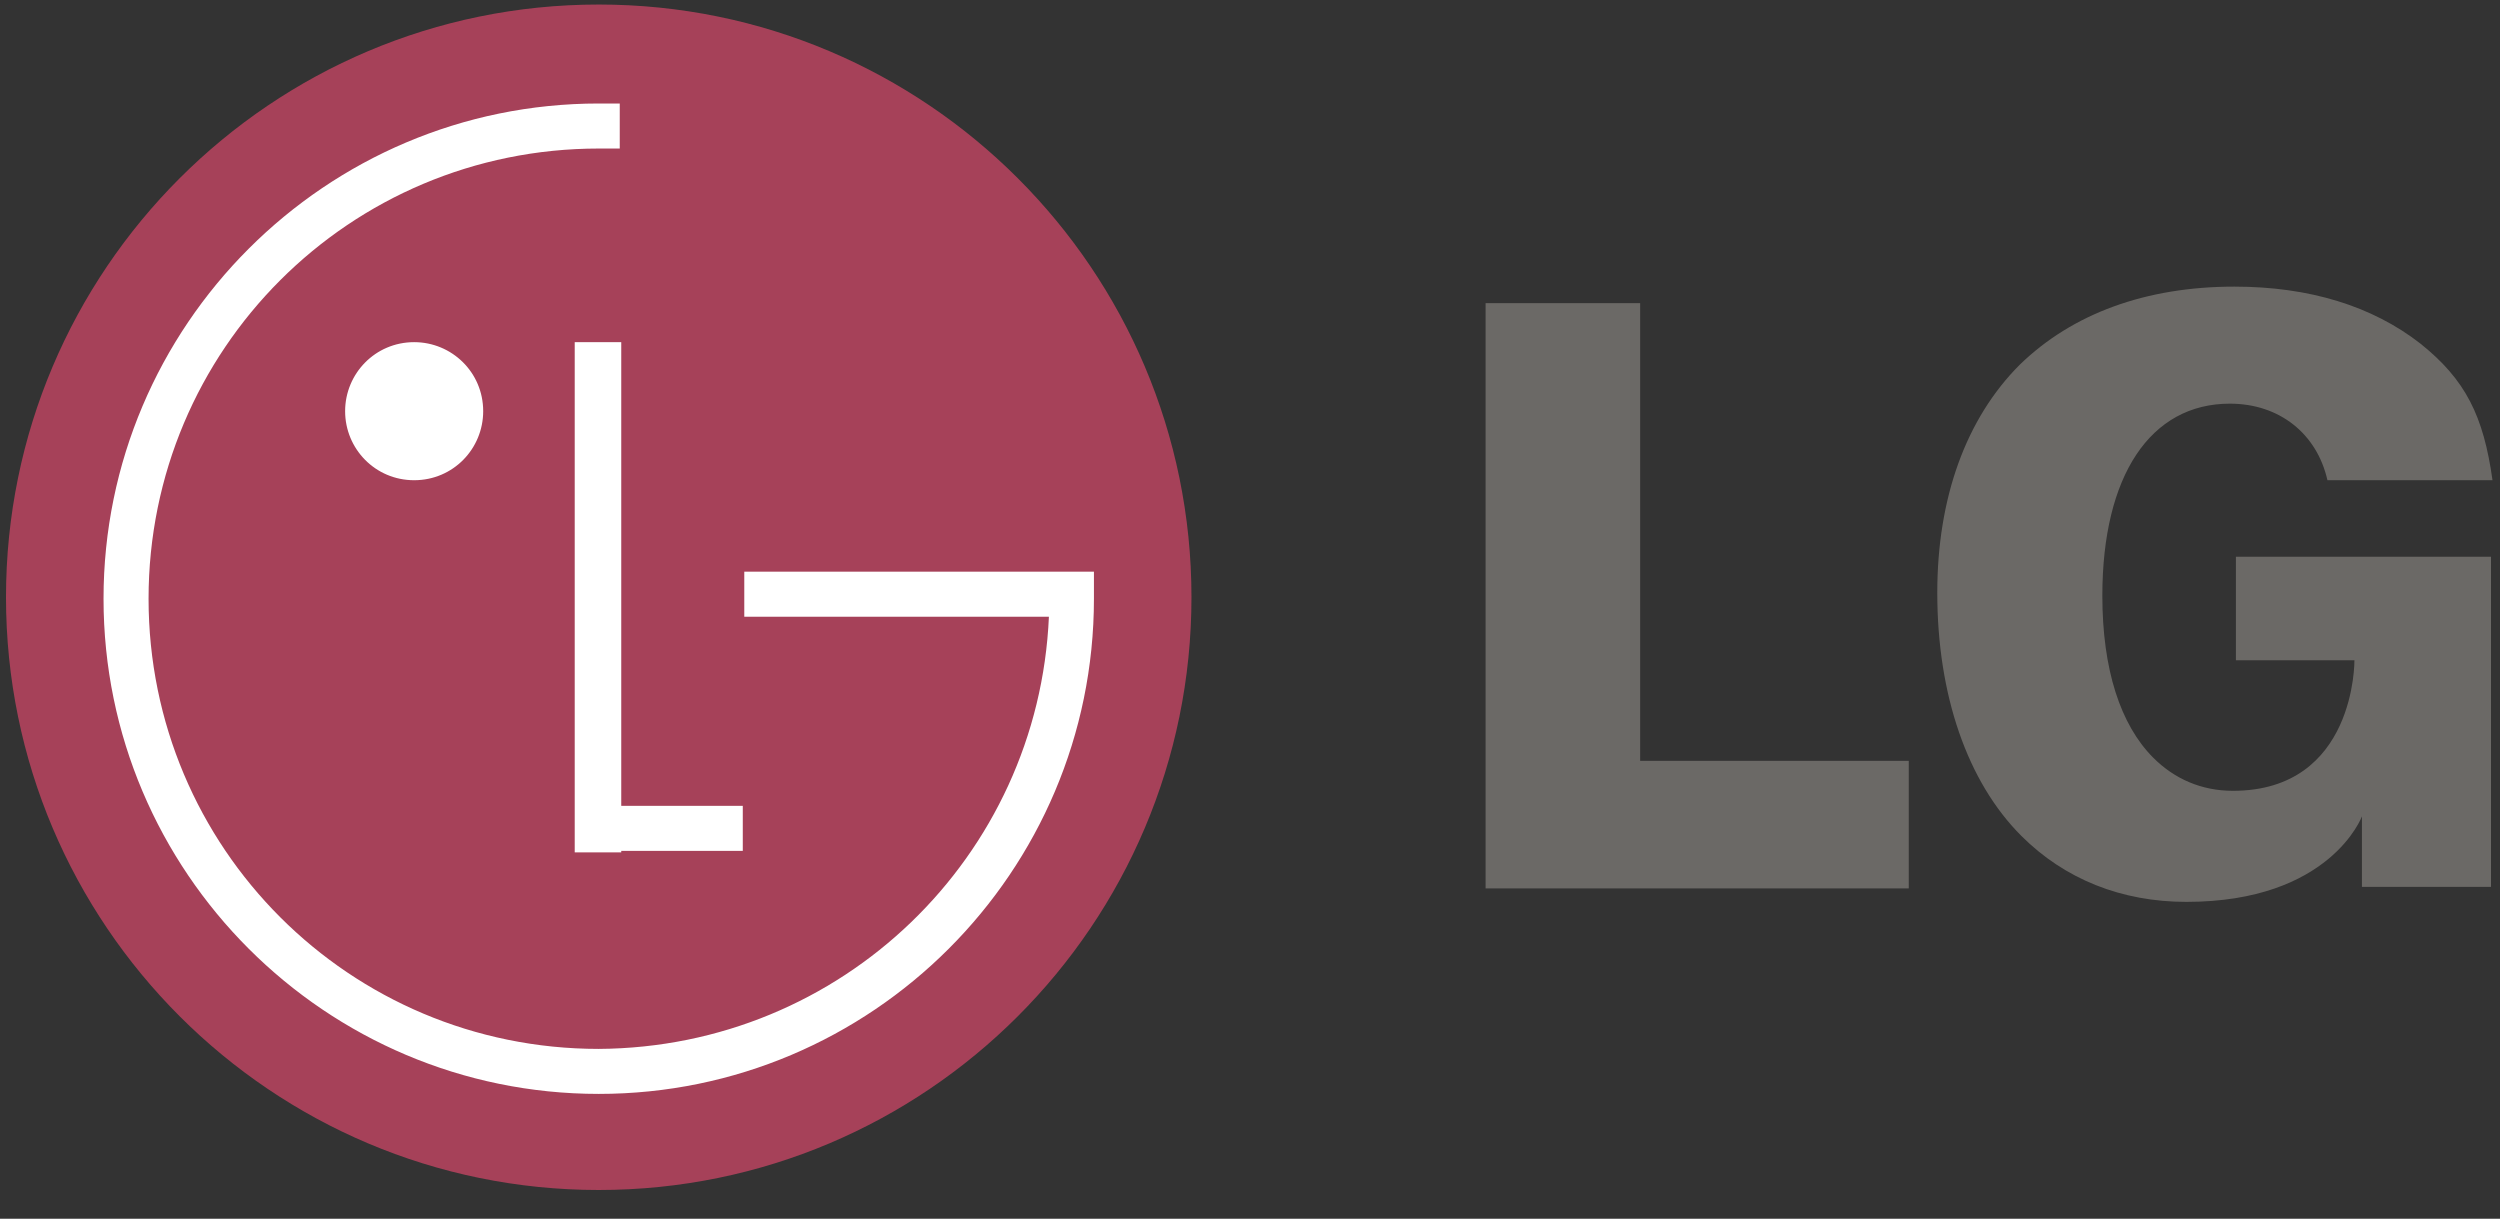 <svg width="80" height="39" viewBox="0 0 80 39" fill="none" xmlns="http://www.w3.org/2000/svg">
<rect x="0" y="0" width="80" height="39" fill="#333333" stroke="none"/>
<g clip-path="url(#clip0)">
<path fill-rule="evenodd" clip-rule="evenodd" d="M19.16 38.08C29.628 38.08 38.127 29.58 38.127 19.112C38.127 8.644 29.628 0.145 19.16 0.145C8.691 0.145 0.192 8.644 0.192 19.112C0.192 29.58 8.691 38.08 19.16 38.08Z" fill="#A64159"/>
<path fill-rule="evenodd" clip-rule="evenodd" d="M23.769 25.787H19.88V10.949H18.391V27.276H19.88V27.228H23.769V25.787Z" fill="white"/>
<path fill-rule="evenodd" clip-rule="evenodd" d="M33.565 19.735H23.817V18.294H35.006C35.006 18.583 35.006 18.871 35.006 19.159C35.006 27.898 27.899 35.005 19.16 35.005C10.42 35.005 3.313 27.898 3.313 19.159C3.313 10.419 10.42 3.312 19.16 3.312C19.4 3.312 19.64 3.312 19.832 3.312V4.753C19.592 4.753 19.352 4.753 19.16 4.753C11.188 4.753 4.754 11.188 4.754 19.159C4.754 27.13 11.188 33.565 19.16 33.565C26.939 33.517 33.229 27.418 33.565 19.735Z" fill="white"/>
<path fill-rule="evenodd" clip-rule="evenodd" d="M13.253 15.367C14.502 15.367 15.462 14.359 15.462 13.158C15.462 11.91 14.454 10.949 13.253 10.949C12.005 10.949 11.044 11.958 11.044 13.158C11.044 14.359 12.005 15.367 13.253 15.367Z" fill="white"/>
<path fill-rule="evenodd" clip-rule="evenodd" d="M47.539 28.429H61.08V24.347H52.917H52.485V23.915V9.701H47.539V28.429Z" fill="#6B6966"/>
<path fill-rule="evenodd" clip-rule="evenodd" d="M77.455 10.997C75.918 9.796 73.901 9.172 71.501 9.172C68.667 9.172 66.314 10.036 64.634 11.669C62.905 13.398 61.993 15.943 61.993 18.968C61.993 22.233 62.953 25.018 64.682 26.747C66.074 28.14 67.899 28.86 69.964 28.86C74.574 28.86 75.582 26.123 75.582 26.123V27.371V28.38H79.712V17.815H71.549V21.129H74.862H75.342C75.342 21.129 75.39 25.306 71.453 25.306C70.444 25.306 69.58 24.922 68.907 24.25C67.851 23.194 67.275 21.417 67.275 19.064C67.275 15.222 68.811 12.917 71.356 12.917C72.941 12.917 74.141 13.878 74.478 15.366H79.76C79.472 13.302 78.895 12.149 77.455 10.997Z" fill="#6B6966"/>
</g>
<defs>
<clipPath id="clip0">
<rect width="80" height="38.271" fill="white"/>
</clipPath>
</defs>
</svg>
